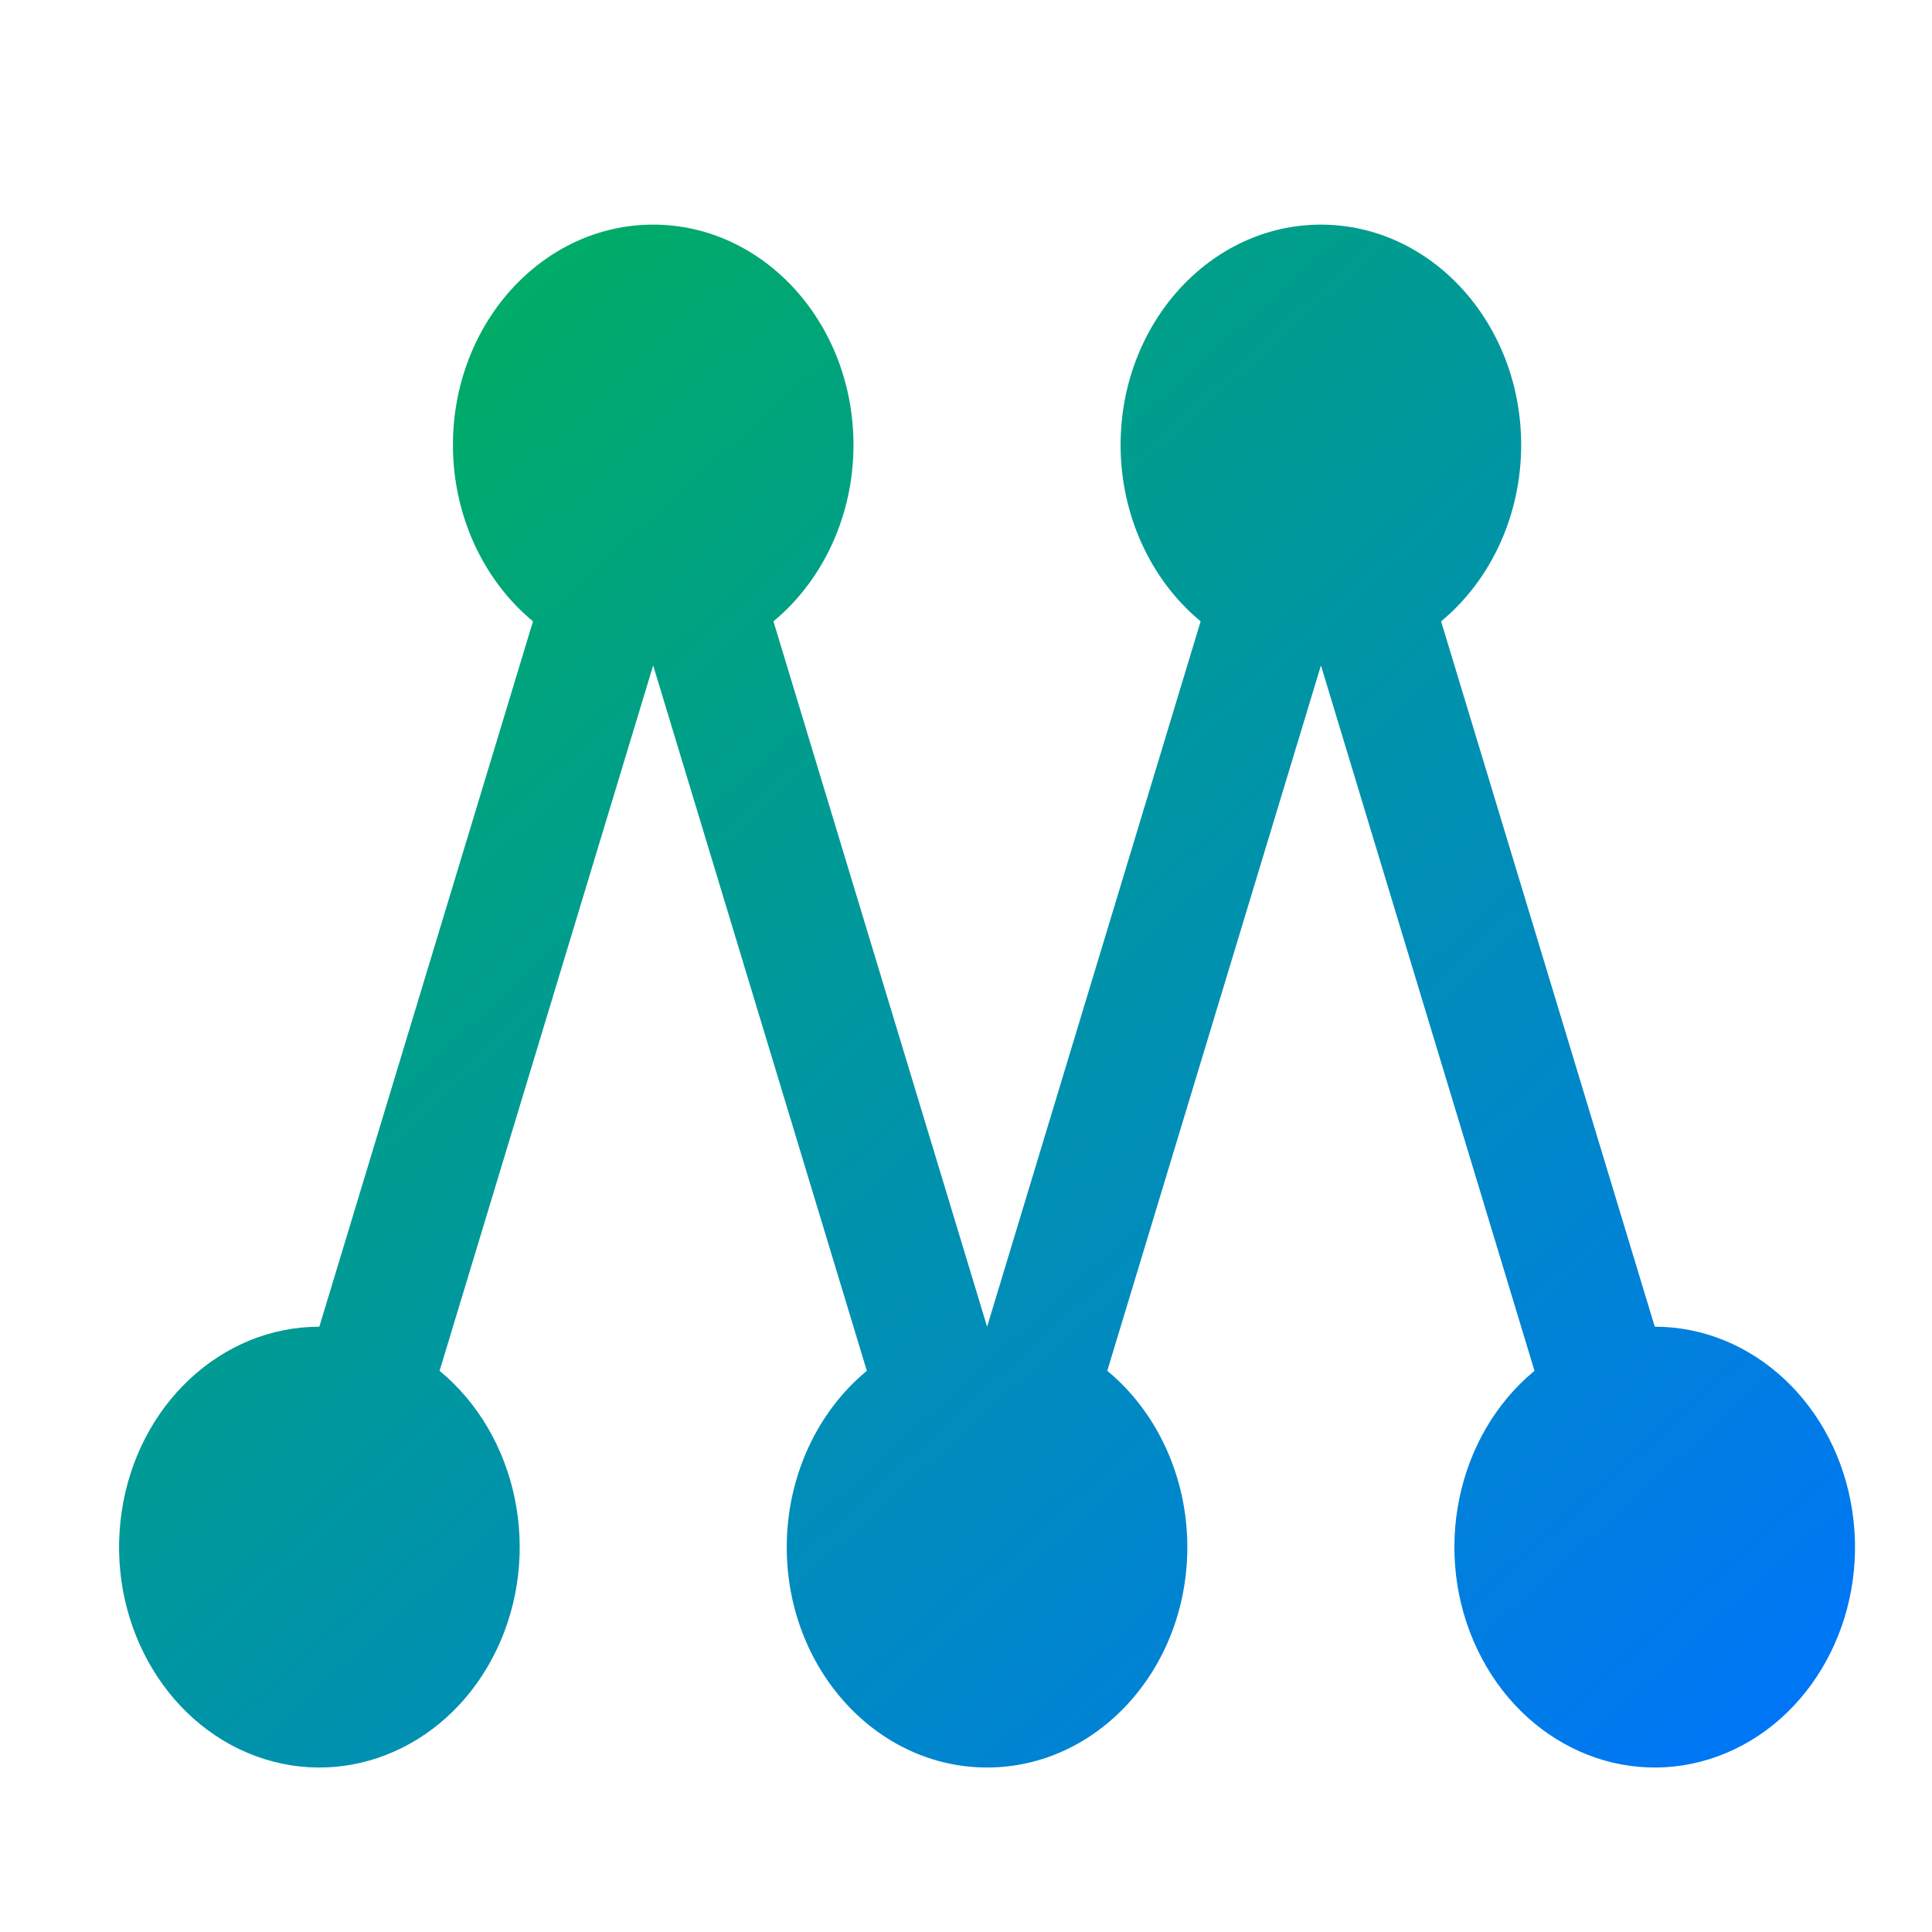 <svg xmlns="http://www.w3.org/2000/svg" xmlns:xlink="http://www.w3.org/1999/xlink" width="64" height="64" viewBox="0 0 64 64" version="1.1"><defs><linearGradient id="linear0" x1="0%" x2="100%" y1="0%" y2="100%"><stop offset="0%" style="stop-color:#00b54e; stop-opacity:1"/><stop offset="100%" style="stop-color:#0073ff; stop-opacity:1"/></linearGradient></defs><g id="surface1"><path style=" stroke:none;fill-rule:nonzero;fill:url(#linear0);" d="M 10.578 43.949 L 17.656 20.582 C 15.988 19.203 15.004 17.039 15.004 14.742 C 15.004 10.711 17.973 7.441 21.637 7.441 C 25.305 7.441 28.273 10.711 28.273 14.742 C 28.273 17.039 27.289 19.203 25.621 20.582 L 32.699 43.949 L 39.773 20.582 C 38.105 19.203 37.121 17.039 37.121 14.742 C 37.121 10.711 40.094 7.441 43.758 7.441 C 47.418 7.441 50.391 10.711 50.391 14.742 C 50.391 17.039 49.406 19.203 47.738 20.582 L 54.816 43.949 C 58.07 43.949 60.844 46.547 61.363 50.078 C 61.887 53.613 60 57.043 56.914 58.176 C 53.824 59.309 50.449 57.809 48.938 54.637 C 47.426 51.465 48.23 47.559 50.832 45.41 L 43.758 22.043 L 36.68 45.41 C 38.348 46.789 39.332 48.953 39.332 51.25 C 39.332 55.281 36.363 58.551 32.699 58.551 C 29.031 58.551 26.062 55.281 26.062 51.25 C 26.062 48.953 27.047 46.789 28.715 45.41 L 21.637 22.043 L 14.562 45.41 C 17.164 47.559 17.969 51.465 16.457 54.637 C 14.945 57.809 11.57 59.309 8.48 58.176 C 5.395 57.043 3.508 53.613 4.031 50.078 C 4.551 46.547 7.324 43.949 10.578 43.949 "/></g></svg>
